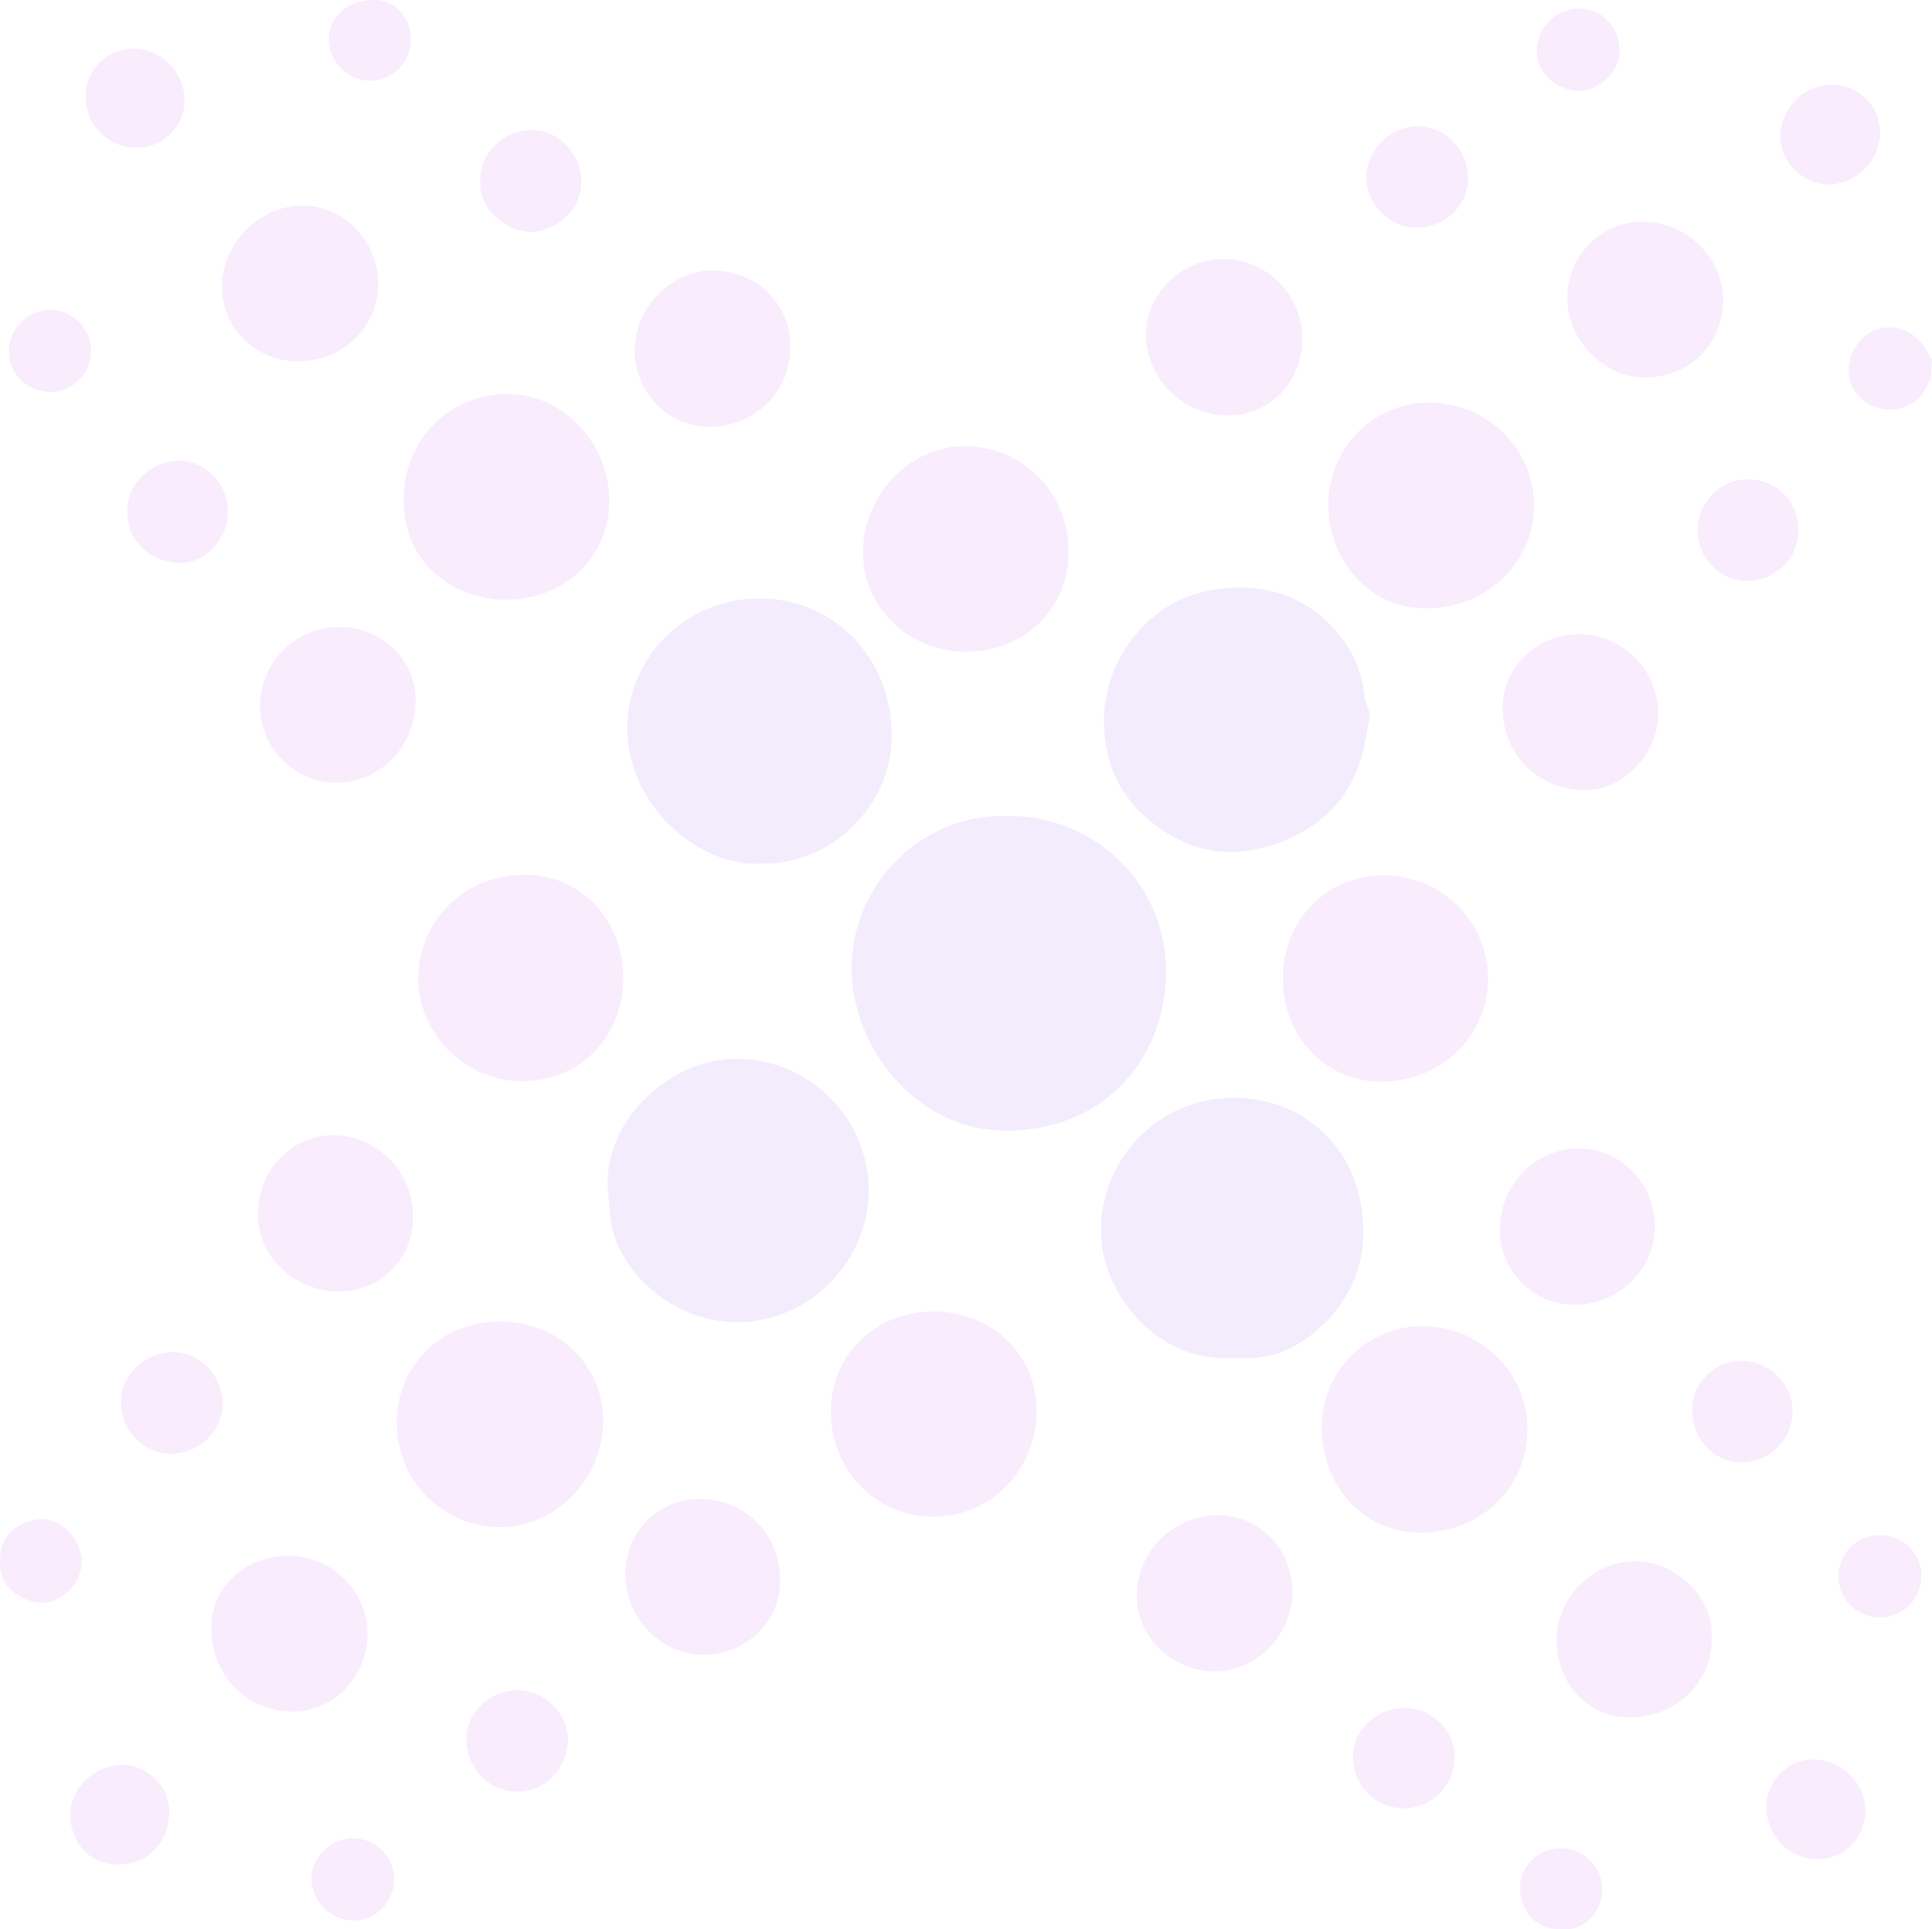 <svg xmlns="http://www.w3.org/2000/svg" width="770.343" height="769.225" viewBox="0 0 770.343 769.225">
  <g id="Grupo_16" data-name="Grupo 16" transform="translate(-1540 29)" opacity="0.08">
    <g id="_1ballMenor2" data-name="1ballMenor2" transform="translate(1540 -29)">
      <path id="Caminho_176" data-name="Caminho 176" d="M310.174,69.789a58.594,58.594,0,0,1-3.994,6.922c-5.857,7.188-17.572,7.455-24.228,1.065-6.922-6.656-6.123-17.572,1.6-24.494,6.656-5.857,17.305-4.526,22.9,2.929,1.6,2.13,2.662,4.26,3.994,6.39A64.865,64.865,0,0,0,310.174,69.789Z" transform="translate(459.902 80.91)" fill="#a409e3"/>
      <path id="Caminho_177" data-name="Caminho 177" d="M101.8,141.6c-19.435.266-41-13.312-41-39.67,0-24.494,18.37-42.066,41-42.332,22.1-.266,40.735,19.169,41,42.066C143.068,124.3,125.23,141.6,101.8,141.6Z" transform="translate(100.122 97.487)" fill="#a409e3"/>
      <path id="Caminho_178" data-name="Caminho 178" d="M100.808,280.5a41.187,41.187,0,0,1-41-41c-.532-22.9,17.306-40.735,40.468-41,23.429-.266,41.533,16.773,41.8,39.4C141.809,261.334,123.7,280.237,100.808,280.5Z" transform="translate(98.452 328.392)" fill="#a409e3"/>
      <path id="Caminho_179" data-name="Caminho 179" d="M198.3,240.2a40.35,40.35,0,0,1,39.4-41c23.163-.266,42.332,17.838,42.6,40.468.266,22.9-17.039,41-41.267,41.8C216.14,282.268,198.834,264.164,198.3,240.2Z" transform="translate(328.699 329.556)" fill="#a409e3"/>
      <path id="Caminho_180" data-name="Caminho 180" d="M165.284,278.735c-21.033.266-39.67-16.773-40.468-40.468-.8-23.429,17.306-41.267,41-41.267,20.5,0,39.936,14.377,41,38.072C207.616,259.832,188.181,279.268,165.284,278.735Z" transform="translate(206.499 325.9)" fill="#a409e3"/>
      <path id="Caminho_181" data-name="Caminho 181" d="M144.737,172.869c-.266,23.962-17.572,41.267-41,41C81.372,213.6,62.735,194.7,63,172.336c.266-20.767,16.507-40.2,41.8-40.735C129.828,131.335,145,152.1,144.737,172.869Z" transform="translate(103.778 217.179)" fill="#a409e3"/>
      <path id="Caminho_182" data-name="Caminho 182" d="M211.6,109.466c0,22.63-17.572,39.936-40.735,39.936-22.9,0-41-17.306-41.267-39.4,0-23.163,18.637-42.6,40.735-42.6C193.5,67.666,211.6,86.037,211.6,109.466Z" transform="translate(214.494 110.455)" fill="#a409e3"/>
      <path id="Caminho_183" data-name="Caminho 183" d="M274.237,172.967c0,22.9-18.637,40.735-42.332,41-22.364,0-39.67-18.1-39.4-41.533,0-22.9,17.572-40.735,39.936-40.735C255.867,131.7,274.237,150.071,274.237,172.967Z" transform="translate(319.057 217.347)" fill="#a409e3"/>
      <path id="Caminho_184" data-name="Caminho 184" d="M239.77,60.9c23.429.266,41.8,18.9,41.533,41.533-.266,21.832-18.637,41-44.2,40.468-21.565-.532-38.072-18.9-37.806-42.332C199.834,78.207,217.939,60.636,239.77,60.9Z" transform="translate(330.361 99.648)" fill="#a409e3"/>
      <path id="Caminho_185" data-name="Caminho 185" d="M94.3,265.019c-.266,17.305-14.111,31.416-31.416,30.617-15.442-.8-30.617-12.513-30.884-33.014-.266-16.507,13.844-29.286,31.15-29.02S94.568,247.979,94.3,265.019Z" transform="translate(52.243 386.741)" fill="#a409e3"/>
      <path id="Caminho_186" data-name="Caminho 186" d="M297.152,66.017c-.533,17.838-14.643,30.617-33.014,29.819-13.844-.532-29.819-14.377-29.02-33.014A30.123,30.123,0,0,1,265.735,33.8C283.573,34.335,297.684,48.978,297.152,66.017Z" transform="translate(389.858 54.596)" fill="#a409e3"/>
      <path id="Caminho_187" data-name="Caminho 187" d="M155.767,257.051c.266,16.773-13.312,30.085-30.884,30.085C108.377,287.136,94,272.493,94,255.187c0-16.773,13.046-30.085,29.286-30.085C141.391,224.836,155.5,238.68,155.767,257.051Z" transform="translate(155.313 372.611)" fill="#a409e3"/>
      <path id="Caminho_188" data-name="Caminho 188" d="M63.951,93.436C47.178,93.436,33.6,80.39,33.6,64.15c0-17.838,14.909-33.014,32.481-32.747C82.055,31.4,95.9,45.779,95.9,62.286,96.166,79.591,81.789,93.436,63.951,93.436Z" transform="translate(54.905 50.607)" fill="#a409e3"/>
      <path id="Caminho_189" data-name="Caminho 189" d="M256.951,172.6c16.507.266,30.085,14.377,29.819,31.416S272.127,234.9,254.555,234.9c-16.241,0-29.819-13.578-29.552-29.819C225,186.713,239.379,172.336,256.951,172.6Z" transform="translate(373.084 285.336)" fill="#a409e3"/>
      <path id="Caminho_190" data-name="Caminho 190" d="M225.4,125.421c-.266-16.241,13.046-29.552,29.819-29.819a31.593,31.593,0,0,1,32.215,31.15c.266,15.974-13.578,30.884-29.02,30.884C240.046,157.9,225.669,143.792,225.4,125.421Z" transform="translate(373.749 157.332)" fill="#a409e3"/>
      <path id="Caminho_191" data-name="Caminho 191" d="M157.436,71.451c.266,17.572-13.578,31.682-31.682,31.949-16.507.266-29.819-12.779-30.351-29.819-.266-17.039,13.844-32.215,30.884-32.481C144.39,41.1,157.968,55.211,157.436,71.451Z" transform="translate(157.638 66.734)" fill="#a409e3"/>
      <path id="Caminho_192" data-name="Caminho 192" d="M232.636,258.117c0,17.039-14.111,31.682-30.884,31.682s-31.416-13.844-31.15-30.351A32.447,32.447,0,0,1,202.817,227.5C219.324,227.5,232.636,240.812,232.636,258.117Z" transform="translate(282.65 376.603)" fill="#a409e3"/>
      <path id="Caminho_193" data-name="Caminho 193" d="M234.309,71.891c-.266,17.039-13.844,30.351-30.351,29.819-18.1-.532-32.481-15.442-31.949-33.014.532-16.241,14.909-29.819,31.416-29.286C220.731,39.676,234.841,54.585,234.309,71.891Z" transform="translate(284.971 63.899)" fill="#a409e3"/>
      <path id="Caminho_194" data-name="Caminho 194" d="M100.77,203.081c.266,16.507-12.513,29.553-29.286,29.819C53.912,232.9,39,219.322,39,202.282,38.736,184.977,52.314,170.6,69.087,170.6A32.1,32.1,0,0,1,100.77,203.081Z" transform="translate(63.88 282.013)" fill="#a409e3"/>
      <path id="Caminho_195" data-name="Caminho 195" d="M295.288,263.961c.8,17.838-13.312,32.481-32.481,32.747-14.377.266-28.488-10.916-29.286-29.552-.8-17.039,13.046-31.949,30.351-32.747C280.112,233.877,295.82,248.253,295.288,263.961Z" transform="translate(387.196 388.065)" fill="#a409e3"/>
      <path id="Caminho_196" data-name="Caminho 196" d="M71.251,94.5c17.039.266,30.351,13.312,30.085,29.819-.266,18.1-14.377,32.481-32.215,32.215-16.507-.266-30.085-14.377-29.819-31.15A31.649,31.649,0,0,1,71.251,94.5Z" transform="translate(64.378 155.503)" fill="#a409e3"/>
      <path id="Caminho_197" data-name="Caminho 197" d="M19.4,90.1c0-11.448,9.052-20.234,20.767-20.5C50.55,69.6,59.6,78.918,59.6,89.834s-9.052,20.767-19.435,20.5C30.316,110.068,19.666,103.146,19.4,90.1Z" transform="translate(31.299 114.112)" fill="#a409e3"/>
      <path id="Caminho_198" data-name="Caminho 198" d="M38.738,243.572A20.241,20.241,0,0,1,18.5,222.539c0-10.65,9.851-19.7,21.3-19.435,10.65.266,19.435,9.851,19.169,21.3A20.582,20.582,0,0,1,38.738,243.572Z" transform="translate(29.799 336.038)" fill="#a409e3"/>
      <path id="Caminho_199" data-name="Caminho 199" d="M225.5,19.5c11.448.266,20.234,9.585,19.968,21.3-.266,10.916-9.585,19.169-21.033,19.169-10.383-.266-19.7-9.851-19.435-20.234A20.807,20.807,0,0,1,225.5,19.5Z" transform="translate(339.835 30.827)" fill="#a409e3"/>
      <path id="Caminho_200" data-name="Caminho 200" d="M90.434,253.7c10.916,0,20.234,9.052,20.234,19.7,0,11.448-9.052,20.767-20.234,20.767S70.466,285.116,70.2,273.4C70.2,262.752,79.252,253.966,90.434,253.7Z" transform="translate(115.749 420.158)" fill="#a409e3"/>
      <path id="Caminho_201" data-name="Caminho 201" d="M223.238,296.336A20.282,20.282,0,0,1,203,275.835c0-10.916,9.318-19.435,20.5-19.435a19.661,19.661,0,0,1,19.968,19.435A20.284,20.284,0,0,1,223.238,296.336Z" transform="translate(336.51 424.646)" fill="#a409e3"/>
      <path id="Caminho_202" data-name="Caminho 202" d="M72.332,41.431a20.2,20.2,0,0,1,18.9-21.3c11.182-.8,20.5,7.987,21.3,19.435.8,10.65-7.987,19.968-18.9,21.033C84.046,61.4,72.065,52.346,72.332,41.431Z" transform="translate(119.208 31.793)" fill="#a409e3"/>
      <path id="Caminho_203" data-name="Caminho 203" d="M294.816,92.9c-.266,11.448-9.585,20.234-21.3,19.968-10.383-.266-19.435-10.117-18.9-20.767.266-10.916,9.585-19.968,20.234-19.7A19.894,19.894,0,0,1,294.816,92.9Z" transform="translate(422.279 118.763)" fill="#a409e3"/>
      <path id="Caminho_204" data-name="Caminho 204" d="M273.782,204.4c11.182.266,20.234,9.585,19.968,20.234a20.4,20.4,0,0,1-21.033,20.234c-10.65-.266-19.435-10.117-18.9-21.565C253.814,213.189,263.133,204.137,273.782,204.4Z" transform="translate(420.949 338.199)" fill="#a409e3"/>
      <path id="Caminho_205" data-name="Caminho 205" d="M13.2,26.8A18.865,18.865,0,0,1,32.373,7.9c11.182,0,20.5,9.851,20.234,21.033A18.871,18.871,0,0,1,33.7,47.3,20.018,20.018,0,0,1,13.2,26.8Z" transform="translate(20.989 11.543)" fill="#a409e3"/>
      <path id="Caminho_206" data-name="Caminho 206" d="M50.3,283.537c0,10.117-6.39,21.033-20.5,21.033-11.981,0-18.9-9.585-18.9-19.7,0-10.65,9.318-19.7,20.5-19.968A18.92,18.92,0,0,1,50.3,283.537Z" transform="translate(17.169 438.777)" fill="#a409e3"/>
      <path id="Caminho_207" data-name="Caminho 207" d="M306.673,32.473c0,11.182-9.851,20.767-20.767,20.5-10.383-.266-19.169-9.318-18.9-19.435.266-11.182,9.585-20.5,20.5-20.234A18.924,18.924,0,0,1,306.673,32.473Z" transform="translate(442.903 20.516)" fill="#a409e3"/>
      <path id="Caminho_208" data-name="Caminho 208" d="M304.307,284.87c-.266,10.916-8.52,19.169-19.435,18.9-11.448-.266-20.234-9.585-19.968-21.565.266-9.851,9.052-18.37,18.9-18.1C295.255,264.37,304.573,273.688,304.307,284.87Z" transform="translate(439.412 437.443)" fill="#a409e3"/>
      <path id="Caminho_209" data-name="Caminho 209" d="M292.207,263.247a16.374,16.374,0,1,1,0-32.747c9.052,0,16.507,7.188,16.507,15.974A16.479,16.479,0,0,1,292.207,263.247Z" transform="translate(457.369 381.591)" fill="#a409e3"/>
      <path id="Caminho_210" data-name="Caminho 210" d="M64.039,308.647A17.056,17.056,0,0,1,47,292.141c0-8.786,7.721-16.241,16.773-16.241a16.48,16.48,0,0,1,16.241,16.241C80.014,300.926,72.825,308.647,64.039,308.647Z" transform="translate(77.181 457.063)" fill="#a409e3"/>
      <path id="Caminho_211" data-name="Caminho 211" d="M263.514,18.677c0,8.52-7.987,15.974-16.507,15.974C238.221,34.385,230.5,27.2,230.5,18.943c0-9.318,7.721-17.306,17.039-17.039C256.325,1.638,263.514,9.359,263.514,18.677Z" transform="translate(382.229 1.564)" fill="#a409e3"/>
      <path id="Caminho_212" data-name="Caminho 212" d="M.471,244.611c-.8-10.65,8.786-16.241,16.241-16.507,8.52-.266,16.241,8.253,16.241,17.039-.266,8.52-7.721,16.507-16.241,16.241C9.789,261.117-.86,255.526.471,244.611Z" transform="translate(-0.357 377.597)" fill="#a409e3"/>
      <path id="Caminho_213" data-name="Caminho 213" d="M18.211,79.752C8.893,79.485,1.438,72.3,1.7,63.245A16.653,16.653,0,0,1,18.744,47a16.381,16.381,0,0,1-.532,32.747Z" transform="translate(1.871 76.538)" fill="#a409e3"/>
      <path id="Caminho_214" data-name="Caminho 214" d="M82.347,16.579A16.48,16.48,0,0,1,66.107,32.82,16.949,16.949,0,0,1,49.6,16.313C49.6,7.261,57.055.6,67.438.6,75.691.338,82.347,7.261,82.347,16.579Z" transform="translate(81.503 -0.597)" fill="#a409e3"/>
      <path id="Caminho_215" data-name="Caminho 215" d="M244.773,309.619c-11.714.533-16.773-8.786-16.773-16.773,0-8.52,7.987-15.708,16.507-15.442a16.3,16.3,0,0,1,16.241,16.241C261.014,302.165,254.091,310.418,244.773,309.619Z" transform="translate(378.073 459.552)" fill="#a409e3"/>
    </g>
    <g id="bolasmeio" transform="translate(1782.277 205.29)">
      <path id="Caminho_233" data-name="Caminho 233" d="M488.475,376.459c-.8,3.994-1.331,7.721-2.13,11.715-4.26,19.968-16.507,32.747-35.676,39.4-13.312,4.526-26.624,4.26-38.871-2.13-19.435-10.117-29.819-26.624-29.286-48.722.8-23.7,18.37-47.39,45.261-50.852,20.234-2.662,37.54,3.461,50.053,20.234a45.2,45.2,0,0,1,8.52,22.364c.266,2.4,1.331,4.526,2.13,6.922Z" transform="translate(-184.584 -325.275)" fill="#5909e3"/>
      <path id="Caminho_234" data-name="Caminho 234" d="M398.6,441.5h0Z" transform="translate(-157.808 -132.064)" fill="#5909e3"/>
      <path id="Caminho_235" data-name="Caminho 235" d="M406.2,359.518c33.812-1.065,66.56,26.624,63.631,67.092-2.13,30.884-24.76,57.774-62.832,58.306-36.741.533-62.566-33.812-62.3-65.228C344.967,386.675,372.656,358.454,406.2,359.518Z" transform="translate(-247.412 -268.399)" fill="#5909e3"/>
      <path id="Caminho_236" data-name="Caminho 236" d="M364.614,432.6c-23.961,1.6-53.514-22.1-53.514-54.313.266-28.221,23.429-51.384,52.715-51.384,29.553,0,52.449,23.429,52.715,54.046C416.8,409.966,392.037,433.129,364.614,432.6Z" transform="translate(-303.267 -322.574)" fill="#5909e3"/>
      <path id="Caminho_237" data-name="Caminho 237" d="M308.27,447.907c-1.864-24.228,19.7-47.391,43.4-51.384C378.824,392,405.98,410.633,411.3,438.588c5.857,29.819-16.241,59.1-46.858,62.034-25.825,2.4-49.254-15.974-54.579-37.54C308.8,458.29,308.8,452.965,308.27,447.907Z" transform="translate(-308.158 -207.959)" fill="#5909e3"/>
      <path id="Caminho_238" data-name="Caminho 238" d="M436.495,505.3c-31.416,2.929-51.65-24.228-54.046-44.728-3.727-29.819,19.169-57.774,50.319-58.839,26.624-1.065,50.319,16.507,53.514,46.592,1.6,15.176-2.13,28.754-12.513,40.468C463.651,499.971,451.138,506.893,436.495,505.3Z" transform="translate(-185.319 -198.256)" fill="#5909e3"/>
    </g>
  </g>
</svg>
